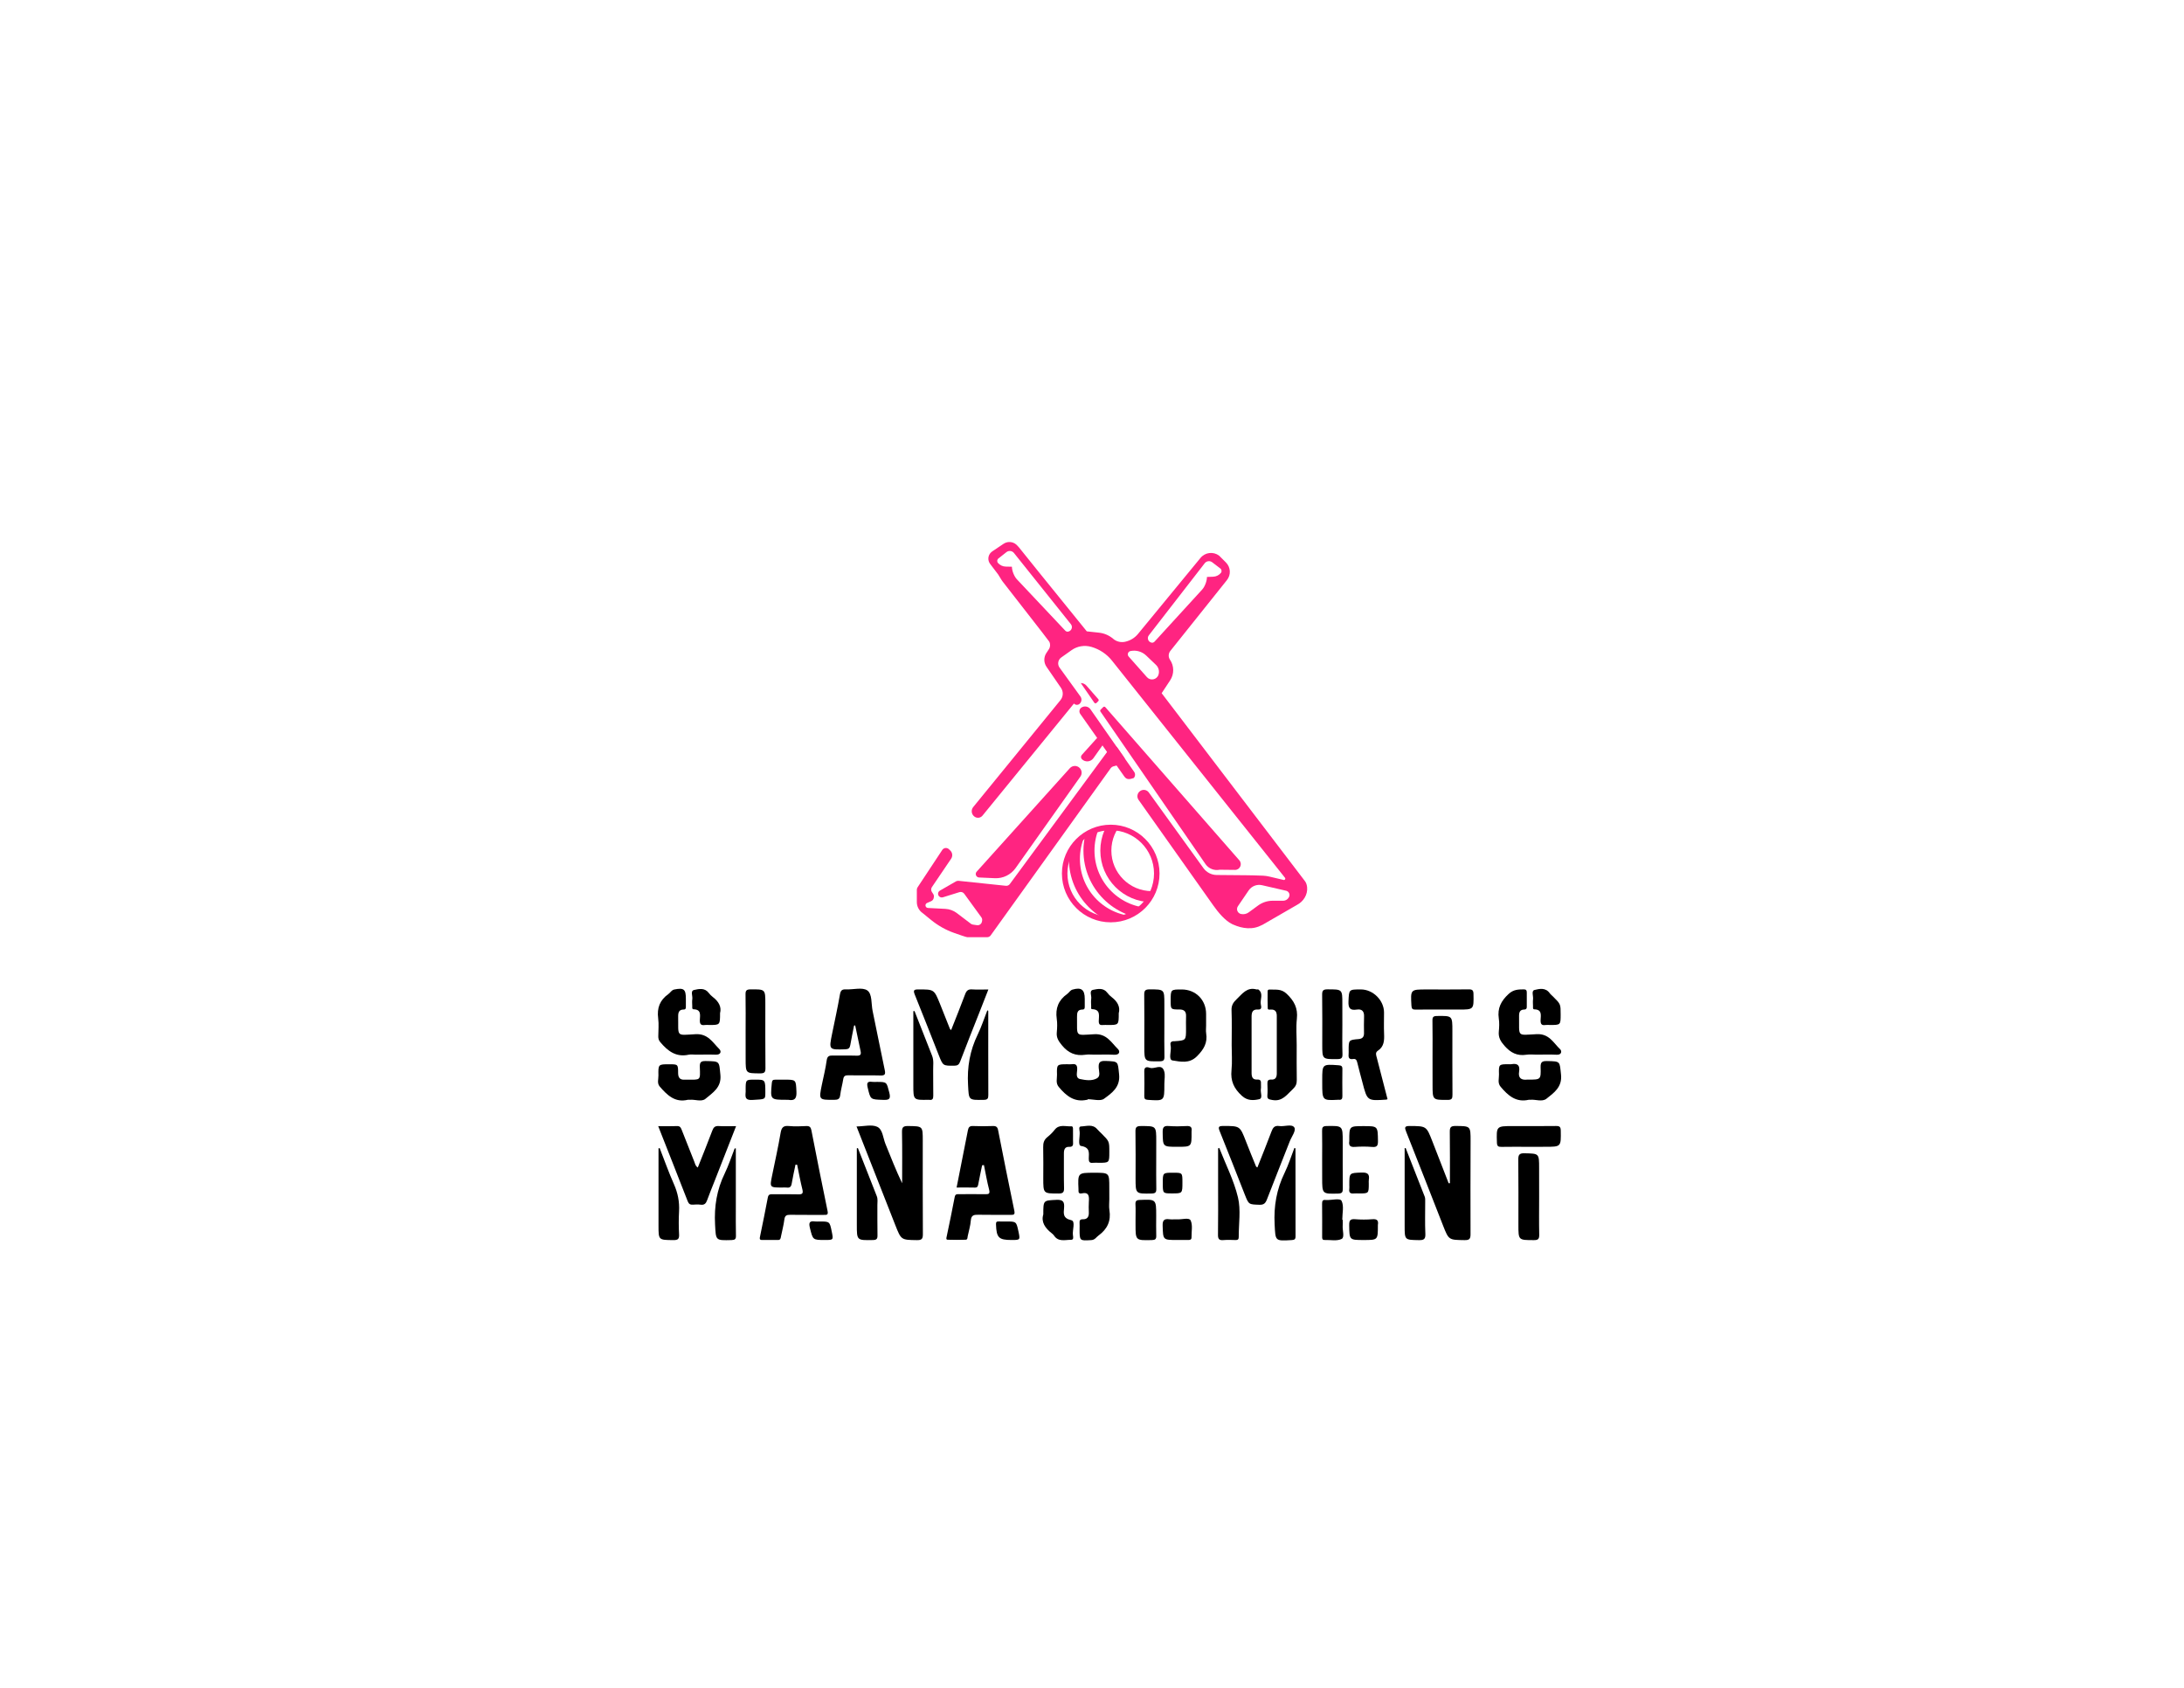 <?xml version="1.0" encoding="utf-8"?>
<!-- Generator: Adobe Illustrator 28.1.0, SVG Export Plug-In . SVG Version: 6.00 Build 0)  -->
<svg version="1.1" xmlns="http://www.w3.org/2000/svg" xmlns:xlink="http://www.w3.org/1999/xlink" x="0px" y="0px"
	 viewBox="0 0 792 612" style="enable-background:new 0 0 792 612;" xml:space="preserve">
<style type="text/css">
	.st0{opacity:0.39;clip-path:url(#SVGID_00000067200251227427936150000013186196837454981255_);}
	.st1{opacity:0.39;}
	.st2{clip-path:url(#SVGID_00000067200251227427936150000013186196837454981255_);}
	.st3{fill:none;stroke:#FF2481;stroke-width:4;stroke-miterlimit:10;}
	.st4{fill:none;stroke:#FF2481;stroke-width:2;stroke-miterlimit:10;}
	.st5{fill:#FF2481;}
</style>
<g id="Layer_1">
	<path d="M310.61,408.45c2.74-0.04,5.47-0.79,7.46,0.1c2.05,0.92,2.14,4.03,3.02,6.21c1.94,4.77,3.8,9.57,6.06,14.28
		c0-6.19,0.07-12.39-0.05-18.57c-0.03-1.8,0.5-2.2,2.22-2.18c5.31,0.07,5.31,0,5.31,5.3c0,11.29-0.04,22.58,0.04,33.87
		c0.01,1.73-0.39,2.23-2.17,2.2c-5.69-0.09-5.69-0.01-7.84-5.47C320.01,432.36,315.36,420.54,310.61,408.45z"/>
	<path d="M288.48,422.29c-0.47,2.29-1,4.57-1.38,6.87c-0.19,1.14-0.66,1.6-1.81,1.44c-0.53-0.08-1.09-0.01-1.63-0.01
		c-4.57,0-4.56,0-3.66-4.38c1.06-5.17,2.21-10.34,3.1-15.54c0.34-1.95,1.08-2.56,3-2.38c2.08,0.19,4.2,0.12,6.3,0.01
		c1.21-0.06,1.62,0.43,1.84,1.51c1.92,9.75,3.82,19.51,5.86,29.24c0.33,1.57-0.35,1.47-1.38,1.46c-4.05-0.02-8.09,0.03-12.14-0.03
		c-1.29-0.02-1.96,0.23-2.14,1.7c-0.25,2.07-0.83,4.11-1.23,6.17c-0.12,0.64-0.18,1.26-1.04,1.26c-1.95,0-3.89,0-5.84,0
		c-1.01,0-0.85-0.61-0.71-1.27c0.96-4.72,1.95-9.44,2.83-14.17c0.24-1.27,1.02-1.14,1.87-1.14c3.04,0,6.07-0.06,9.11,0.03
		c1.44,0.04,1.93-0.25,1.54-1.81c-0.74-2.95-1.28-5.96-1.9-8.94C288.86,422.3,288.67,422.29,288.48,422.29z"/>
	<path d="M356.15,422.53c-0.47,2.28-0.96,4.56-1.39,6.85c-0.14,0.77-0.3,1.26-1.26,1.23c-2.16-0.07-4.33-0.02-6.6-0.02
		c1.4-7.07,2.77-13.91,4.1-20.77c0.21-1.08,0.62-1.58,1.83-1.53c2.41,0.1,4.83,0.1,7.24,0c1.16-0.04,1.65,0.35,1.87,1.46
		c1.93,9.76,3.85,19.52,5.89,29.25c0.31,1.5-0.27,1.51-1.37,1.5c-3.89-0.03-7.79,0.04-11.68-0.04c-1.58-0.03-2.59,0.13-2.73,2.1
		c-0.14,1.92-0.75,3.8-1.13,5.7c-0.1,0.53-0.03,1.24-0.74,1.26c-2.18,0.06-4.36,0.08-6.53,0c-0.65-0.02-0.46-0.66-0.36-1.11
		c0.99-4.79,2.02-9.58,2.92-14.39c0.22-1.18,0.94-1.02,1.69-1.02c3.11-0.01,6.23-0.04,9.34,0.01c1.24,0.02,1.85-0.07,1.45-1.64
		c-0.76-2.94-1.27-5.95-1.88-8.93C356.59,422.49,356.37,422.51,356.15,422.53z"/>
	<path d="M525.79,429.03c0-6.22,0.05-12.44-0.04-18.65c-0.02-1.59,0.36-2.12,2.04-2.11c5.49,0.04,5.5-0.03,5.5,5.4
		c-0.01,11.28-0.09,22.57-0.02,33.85c0.01,1.82-0.53,2.16-2.22,2.14c-5.67-0.08-5.67-0.01-7.75-5.3
		c-4.45-11.34-8.87-22.69-13.37-34.01c-0.61-1.53-0.63-2.09,1.32-2.07c6.01,0.05,6.01-0.03,8.21,5.64
		c1.96,5.04,3.92,10.08,5.88,15.12C525.51,429.04,525.65,429.04,525.79,429.03z"/>
	<path d="M309.72,371.86c-0.46,2.35-0.97,4.7-1.37,7.06c-0.19,1.11-0.62,1.51-1.81,1.55c-5.98,0.18-5.98,0.22-4.79-5.64
		c0.96-4.72,2.01-9.43,2.83-14.17c0.25-1.46,0.69-1.99,2.18-1.92c2.64,0.14,5.94-0.86,7.75,0.38c1.84,1.27,1.39,4.86,1.93,7.43
		c1.49,7.15,2.9,14.33,4.41,21.48c0.32,1.51,0.04,1.98-1.59,1.93c-3.89-0.12-7.79,0.01-11.68-0.07c-1.16-0.02-1.62,0.33-1.8,1.46
		c-0.3,1.92-0.86,3.8-1.09,5.73c-0.17,1.43-0.82,1.7-2.13,1.71c-5.65,0.03-5.65,0.07-4.54-5.39c0.61-2.97,1.36-5.92,1.77-8.92
		c0.22-1.63,0.99-1.78,2.3-1.75c2.88,0.06,5.76-0.04,8.64,0.05c1.36,0.04,1.6-0.5,1.35-1.66c-0.67-3.1-1.31-6.21-1.96-9.31
		C309.99,371.82,309.85,371.84,309.72,371.86z"/>
	<path d="M455.98,423.3c1.72-4.35,3.47-8.66,5.1-13.01c0.52-1.4,1.12-2.25,2.8-2c1.87,0.29,4.51-0.85,5.46,0.48
		c0.79,1.11-0.95,3.35-1.62,5.06c-2.72,7.01-5.57,13.98-8.25,21c-0.55,1.43-1.12,2.07-2.77,2.01c-3.86-0.14-3.85-0.03-5.3-3.72
		c-3.01-7.65-6-15.31-9.08-22.93c-0.64-1.58-0.42-1.92,1.29-1.92c6.05,0,6.04-0.05,8.24,5.64c1.17,3.03,2.41,6.03,3.64,9.04
		C455.54,423.09,455.73,423.14,455.98,423.3z"/>
	<path d="M238.69,408.34c2.51,0,4.68,0.06,6.84-0.03c1.16-0.05,1.4,0.66,1.73,1.49c1.49,3.83,3,7.66,4.54,11.47
		c0.28,0.69,0.36,1.51,1.25,2.06c1.78-4.5,3.58-8.92,5.26-13.39c0.45-1.21,1-1.72,2.33-1.64c1.99,0.12,3.99,0.03,6.29,0.03
		c-2.68,6.84-5.24,13.38-7.8,19.92c-0.91,2.31-1.86,4.61-2.7,6.94c-0.42,1.17-1,1.81-2.36,1.62c-0.92-0.13-1.87-0.08-2.8-0.01
		c-0.99,0.07-1.5-0.26-1.89-1.25C245.9,426.6,242.37,417.67,238.69,408.34z"/>
	<path d="M344.91,373.51c1.78-4.53,3.51-8.75,5.09-13.02c0.48-1.29,1.1-1.84,2.51-1.74c1.85,0.13,3.72,0.03,5.91,0.03
		c-1.12,2.86-2.15,5.49-3.18,8.13c-2.36,5.99-4.76,11.96-7.04,17.98c-0.43,1.14-0.95,1.52-2.16,1.53c-4.06,0.02-4.07,0.07-5.56-3.71
		c-2.91-7.35-5.76-14.73-8.74-22.05c-0.67-1.65-0.27-1.91,1.35-1.9c5.64,0,5.65-0.05,7.79,5.25c1.22,3.02,2.41,6.05,3.61,9.07
		C344.52,373.13,344.59,373.17,344.91,373.51z"/>
	<path d="M503.17,398.55c-0.25,0.1-0.32,0.15-0.39,0.16c-6.97,0.48-6.96,0.48-8.69-6.17c-0.63-2.41-1.3-4.8-1.88-7.22
		c-0.21-0.87-0.5-1.5-1.51-1.33c-1.68,0.28-1.75-0.74-1.64-1.95c0.04-0.39,0.01-0.78,0.01-1.17c0-3.77,0-3.8,3.63-4.11
		c1.35-0.12,1.94-0.78,1.94-2.09c-0.01-2.02-0.07-4.05,0.02-6.07c0.08-1.94-0.79-2.82-2.65-2.53c-2.48,0.39-3.11-0.6-3-2.99
		c0.2-4.31,0.06-4.32,4.48-4.32c4.44,0,8.41,3.95,8.41,8.37c0,2.57-0.09,5.14,0.02,7.71c0.1,2.41,0.02,4.65-2.27,6.15
		c-1.02,0.67-0.6,1.63-0.37,2.53C500.57,388.5,501.85,393.46,503.17,398.55z"/>
	<path d="M470.23,378.98c0,4.2-0.05,8.41,0.03,12.61c0.03,1.36-0.37,2.33-1.37,3.25c-2.18,2-3.85,4.72-7.56,4
		c-1.17-0.23-1.85-0.28-1.73-1.68c0.11-1.39,0.07-2.8,0.01-4.2c-0.05-1.07,0.25-1.58,1.43-1.51c1.53,0.09,1.97-0.87,1.97-2.25
		c-0.02-6.93-0.01-13.86,0-20.78c0-1.45-0.45-2.42-2.12-2.36c-0.43,0.01-1.13,0.17-1.16-0.43c-0.09-2.09-0.05-4.19-0.04-6.29
		c0-0.34,0.32-0.56,0.64-0.54c2.15,0.14,4.21-0.4,6.23,1.51c2.76,2.61,4.16,5.25,3.73,9.11
		C469.95,372.57,470.23,375.79,470.23,378.98z"/>
	<path d="M446.65,378.94c0-4.2,0.11-8.41-0.05-12.61c-0.07-1.78,0.64-2.88,1.82-4c2.06-1.94,3.75-4.53,7.23-3.57
		c0.22,0.06,0.54-0.08,0.69,0.03c2,1.53,0.49,3.66,0.89,5.48c0.15,0.69,0.46,1.89-1.03,1.78c-1.95-0.14-2.34,0.99-2.33,2.62
		c0.03,6.77,0.02,13.55,0,20.32c0,1.41,0.3,2.55,2.01,2.45c1.21-0.07,1.47,0.51,1.39,1.54c-0.05,0.62,0.09,1.26-0.03,1.86
		c-0.25,1.29,0.84,3.41-0.62,3.73c-2,0.44-4.19,0.65-6.25-1.22c-2.9-2.63-4.19-5.42-3.78-9.32
		C446.9,385.04,446.65,381.98,446.65,378.94z"/>
	<path d="M252.29,382.41c-0.86,0-1.74-0.15-2.56,0.02c-4.58,1-7.59-1.35-10.3-4.57c-0.56-0.67-0.72-1.3-0.71-2.1
		c0.02-2.18,0.24-4.38-0.04-6.52c-0.5-3.74,0.62-6.63,3.7-8.8c0.74-0.52,1.14-1.46,2.17-1.66c3.45-0.68,4.17-0.11,4.17,3.38
		c0,0.93,0,1.87,0,2.8c0,0.56,0.01,1.09-0.81,1.09c-1.69,0-2,1.09-1.98,2.5c0.09,7.53-0.87,6.84,6.31,6.44
		c4.49-0.25,6.18,2.97,8.58,5.36c0.9,0.89,0.57,2.15-1.29,2.07C257.11,382.33,254.7,382.41,252.29,382.41z"/>
	<path d="M396.87,382.41c-1.09,0-2.2-0.13-3.26,0.03c-3.53,0.53-6.2-0.61-8.5-3.41c-1.21-1.48-2.07-2.73-1.88-4.69
		c0.16-1.62,0.22-3.29-0.01-4.89c-0.56-3.82,0.61-6.8,3.77-9.03c0.69-0.48,1.08-1.35,1.96-1.6c3.18-0.92,4.42,0.02,4.42,3.34
		c0,0.93,0,1.87,0,2.8c0,0.57-0.02,1.1-0.82,1.1c-1.9-0.01-2,1.27-1.98,2.71c0.1,7.25-0.93,6.64,6.27,6.23
		c4.5-0.25,6.14,3.02,8.56,5.38c0.85,0.82,0.63,2.17-1.3,2.07C401.7,382.32,399.29,382.41,396.87,382.41z"/>
	<path d="M557.24,382.41c-1.25,0-2.51-0.16-3.73,0.03c-3.31,0.51-5.68-0.7-7.88-3.19c-1.45-1.63-2.33-3.09-2.1-5.29
		c0.16-1.54,0.22-3.14-0.01-4.66c-0.55-3.73,0.82-6.39,3.59-8.92c1.78-1.63,3.52-1.62,5.51-1.64c0.83-0.01,1.06,0.42,1.05,1.17
		c-0.02,1.71-0.01,3.42,0,5.14c0.01,0.65-0.21,1-0.93,1.01c-1.56,0.01-1.89,1.01-1.87,2.35c0.12,7.72-1,6.94,6.41,6.57
		c4.52-0.22,6.05,3.17,8.5,5.49c0.64,0.61,0.58,2.08-1.29,1.97C562.07,382.31,559.65,382.41,557.24,382.41z"/>
	<path d="M437.38,371.86c0,0.93-0.13,1.89,0.02,2.8c0.56,3.47-0.87,5.86-3.32,8.32c-2.81,2.83-6.04,1.96-8.89,1.53
		c-1.54-0.24-0.42-3.27-0.62-5.02c-0.07-0.64-0.48-1.64,0.68-1.92c0.22-0.06,0.47-0.01,0.7-0.03c4.15-0.29,4.15-0.29,4.15-4.52
		c0-1.48-0.06-2.96,0.01-4.44c0.08-1.76-0.59-2.55-2.44-2.55c-3.14,0.01-3.14-0.06-3.14-3.21c0-4.05,0-4.05,4.01-4.04
		c5.08,0,8.84,3.78,8.84,8.88C437.38,369.06,437.38,370.46,437.38,371.86z"/>
	<path d="M558.15,433.98c0,4.59-0.07,9.18,0.03,13.77c0.03,1.56-0.47,1.92-1.97,1.91c-5.58-0.01-5.58,0.05-5.58-5.54
		c0-7.86,0.04-15.71-0.04-23.57c-0.02-1.71,0.27-2.43,2.23-2.38c5.31,0.12,5.32,0.02,5.32,5.31
		C558.15,426.98,558.15,430.48,558.15,433.98z"/>
	<path d="M394.43,398.77c-0.08,0-0.16-0.01-0.23,0c-4.6,1.03-7.57-1.43-10.26-4.66c-1.18-1.42-0.59-2.97-0.63-4.46
		c-0.1-3.75-0.03-3.75,3.78-3.76c0.54,0,1.1,0.06,1.63-0.02c1.6-0.23,1.97,0.5,1.91,1.98c-0.05,1.22-0.65,3.06,1.07,3.41
		c1.99,0.41,4.24,0.78,6.12-0.29c1.33-0.76,0.71-2.46,0.62-3.7c-0.13-1.94,0.29-2.67,2.47-2.58c4.79,0.2,4.4,0.1,4.91,4.82
		c0.51,4.68-2.63,6.83-5.47,8.9c-1.31,0.96-3.9,0.16-5.91,0.16C394.43,398.65,394.43,398.71,394.43,398.77z"/>
	<path d="M555,398.77c-0.44,0-0.52-0.01-0.6,0c-4.63,1.07-7.54-1.54-10.22-4.72c-1.18-1.39-0.55-2.98-0.59-4.46
		c-0.11-3.71-0.04-3.71,3.57-3.71c0.31,0,0.63,0.05,0.93-0.01c2.2-0.4,3.18,0.38,2.79,2.71c-0.39,2.31,0.8,3.13,2.97,2.88
		c0.15-0.02,0.31,0,0.47,0c4.39,0,4.5,0,4.36-4.48c-0.06-1.9,0.57-2.28,2.33-2.25c4.95,0.1,4.55,0.07,5.07,4.89
		c0.49,4.58-2.59,6.63-5.29,8.78C559.24,399.63,556.71,398.57,555,398.77z"/>
	<path d="M250.27,398.77c-0.51,0-0.68-0.03-0.82,0c-4.68,1.14-7.5-1.69-10.19-4.78c-1.06-1.21-0.46-2.69-0.49-4.03
		c-0.08-4.06-0.03-4.06,3.9-4.06c3.17,0,3.24,0,3.24,3.13c0,1.8,0.73,2.6,2.52,2.45c0.23-0.02,0.47,0,0.7,0
		c5.01,0.01,4.83,0.4,4.65-4.61c-0.07-1.83,0.52-2.17,2.22-2.14c5.13,0.09,4.74,0.05,5.24,4.98c0.47,4.61-2.81,6.51-5.42,8.72
		C254.41,399.62,251.91,398.59,250.27,398.77z"/>
	<path d="M270.39,373.87c0-4.43,0.06-8.86-0.03-13.29c-0.03-1.42,0.35-1.83,1.81-1.84c5.37-0.03,5.37-0.09,5.37,5.22
		c0,7.77-0.04,15.54,0.04,23.31c0.02,1.53-0.39,1.94-1.92,1.93c-5.26-0.03-5.26,0.03-5.26-5.31
		C270.39,380.55,270.39,377.21,270.39,373.87z"/>
	<path d="M402.28,434.81c0,1.32-0.18,2.67,0.03,3.96c0.65,3.93-0.76,6.9-3.91,9.19c-0.85,0.62-1.33,1.61-2.64,1.69
		c-4.27,0.26-4.26,0.32-4.26-4.04c0-0.7,0.04-1.4-0.01-2.1c-0.07-0.93,0.13-1.44,1.24-1.41c1.57,0.04,2.16-0.92,2.12-2.41
		c-0.04-1.32-0.08-2.65,0.01-3.96c0.13-1.95,0.09-3.62-2.66-3.01c-0.76,0.17-1.17-0.23-1.1-1.05c0.01-0.15,0.01-0.31,0-0.47
		c-0.26-5.97-0.26-5.97,5.75-5.97c5.42,0,5.42,0,5.42,5.38C402.28,432.01,402.28,433.41,402.28,434.81z"/>
	<path d="M519.49,383.38c0-4.44,0.05-8.87-0.03-13.31c-0.03-1.33,0.35-1.67,1.67-1.68c5.56-0.07,5.56-0.12,5.56,5.46
		c0,7.71-0.03,15.41,0.03,23.12c0.01,1.37-0.26,1.85-1.76,1.85c-5.45,0.01-5.45,0.07-5.46-5.4
		C519.49,390.07,519.49,386.72,519.49,383.38z"/>
	<path d="M389.12,412c0,0.7-0.03,1.4,0.01,2.1c0.07,1.04-0.01,1.8-1.42,1.74c-1.53-0.07-1.9,0.98-1.9,2.34
		c0.03,4.21-0.06,8.42,0.05,12.62c0.04,1.56-0.45,1.96-1.97,1.96c-5.56,0-5.56,0.05-5.56-5.54c0-3.74,0.06-7.48-0.03-11.22
		c-0.04-1.51,0.27-2.69,1.49-3.67c0.97-0.78,1.89-1.66,2.64-2.64c1.68-2.18,3.98-1.16,6.05-1.3c0.61-0.04,0.63,0.56,0.63,1.04
		C389.12,410.29,389.12,411.15,389.12,412z"/>
	<path d="M469.79,416.4c0,10.65-0.01,21.29,0.02,31.94c0,1.04-0.42,1.24-1.38,1.3c-6.13,0.37-5.88,0.38-6.2-5.67
		c-0.35-6.59,0.71-12.76,3.61-18.69c1.42-2.91,2.39-6.04,3.56-9.06C469.53,416.28,469.66,416.34,469.79,416.4z"/>
	<path d="M442.14,416.22c2.33,5.96,5.31,11.77,6.79,17.94c1.1,4.57,0.25,9.6,0.28,14.42c0.01,0.82-0.38,1.07-1.14,1.05
		c-1.48-0.04-2.97-0.11-4.43,0.02c-1.55,0.13-1.98-0.42-1.95-1.96c0.09-5.76,0.04-11.52,0.04-17.28c0-4.67,0-9.34,0-14.01
		C441.86,416.34,442,416.28,442.14,416.22z"/>
	<path d="M266.84,416.4c0,7.12,0,14.25,0,21.37c0,3.43-0.04,6.85,0.04,10.28c0.03,1.21-0.34,1.55-1.57,1.59
		c-5.93,0.16-5.68,0.19-6-5.65c-0.35-6.51,0.63-12.62,3.5-18.5c1.42-2.92,2.42-6.05,3.61-9.08
		C266.56,416.41,266.7,416.4,266.84,416.4z"/>
	<path d="M419.29,420.56c0,3.5-0.05,7,0.03,10.49c0.03,1.32-0.37,1.68-1.7,1.71c-5.82,0.11-5.82,0.16-5.82-5.51
		c0-5.67,0.06-11.35-0.04-17.02c-0.03-1.58,0.49-1.93,1.98-1.93c5.56-0.01,5.56-0.06,5.56,5.51
		C419.29,416.05,419.29,418.3,419.29,420.56z"/>
	<path d="M422.24,371.93c0,3.73-0.06,7.47,0.03,11.2c0.03,1.34-0.39,1.67-1.71,1.69c-5.59,0.08-5.59,0.13-5.59-5.44
		c0-6.22,0.05-12.44-0.03-18.66c-0.02-1.5,0.34-1.98,1.91-1.98c5.39,0.01,5.39-0.06,5.39,5.26
		C422.25,366.64,422.24,369.28,422.24,371.93z"/>
	<path d="M486.79,371.46c0,3.58-0.08,7.17,0.04,10.74c0.05,1.48-0.43,1.8-1.83,1.82c-5.5,0.05-5.5,0.1-5.5-5.33
		c0-6,0.05-11.99-0.04-17.99c-0.02-1.52,0.37-1.97,1.92-1.97c5.41,0,5.41-0.06,5.4,5.26C486.78,366.48,486.79,368.97,486.79,371.46z
		"/>
	<path d="M239.21,416.26c1.71,4.37,3.27,8.8,5.17,13.08c1.42,3.2,2.07,6.42,1.87,9.91c-0.16,2.79-0.14,5.6,0.01,8.39
		c0.09,1.71-0.53,2.02-2.1,2.01c-5.36-0.05-5.36,0.01-5.36-5.27c0-9.32,0-18.64,0-27.97C238.93,416.36,239.07,416.31,239.21,416.26z
		"/>
	<path d="M311.1,416.28c2.29,5.82,4.57,11.64,6.86,17.45c0.42,1.06,0.21,2.15,0.21,3.23c0.03,3.65-0.04,7.31,0.04,10.96
		c0.03,1.32-0.36,1.69-1.69,1.71c-5.8,0.11-5.8,0.15-5.8-5.51c0-9.25,0-18.5,0-27.75C310.85,416.35,310.97,416.32,311.1,416.28z"/>
	<path d="M509.74,416.26c2.31,5.88,4.64,11.76,6.92,17.65c0.21,0.55,0.17,1.22,0.17,1.84c0.01,3.89-0.12,7.78,0.06,11.66
		c0.09,1.96-0.63,2.28-2.37,2.25c-5.14-0.09-5.14-0.02-5.14-5.22c0-8.63,0-17.26,0-25.89c0-0.74,0-1.48,0-2.22
		C509.5,416.3,509.62,416.28,509.74,416.26z"/>
	<path d="M554.26,415.83c-3.27,0-6.54-0.05-9.8,0.02c-1.19,0.02-1.58-0.29-1.62-1.55c-0.2-5.99-0.24-5.99,5.8-5.99
		c5.21,0,10.43,0.04,15.64-0.03c1.31-0.02,1.69,0.34,1.71,1.68c0.1,5.87,0.15,5.86-5.66,5.86
		C558.3,415.83,556.28,415.83,554.26,415.83z"/>
	<path d="M479.46,420.31c0-3.42,0.05-6.84-0.02-10.26c-0.03-1.24,0.22-1.74,1.63-1.76c5.85-0.1,5.85-0.15,5.85,5.69
		c0,5.68-0.03,11.35,0.03,17.03c0.01,1.26-0.27,1.73-1.65,1.77c-5.83,0.15-5.83,0.2-5.83-5.7
		C479.46,424.82,479.46,422.56,479.46,420.31z"/>
	<path d="M358.38,366.52c0,10.18-0.02,20.36,0.02,30.54c0.01,1.26-0.27,1.72-1.64,1.74c-5.65,0.1-5.4,0.14-5.71-5.43
		c-0.37-6.43,0.68-12.45,3.5-18.25c1.37-2.82,2.34-5.84,3.49-8.77C358.15,366.41,358.27,366.47,358.38,366.52z"/>
	<path d="M331.64,366.6c2.12,5.4,4.22,10.81,6.37,16.2c0.69,1.74,0.35,3.54,0.39,5.31c0.06,3.03-0.03,6.07,0.04,9.1
		c0.02,1.16-0.24,1.8-1.53,1.57c-0.08-0.01-0.16,0-0.23,0c-5.47,0.11-5.47,0.11-5.47-5.35c0-8.93,0-17.86,0-26.79
		C331.35,366.62,331.5,366.61,331.64,366.6z"/>
	<path d="M523.13,366.06c-3.26,0-6.52-0.04-9.78,0.02c-1.07,0.02-1.45-0.26-1.51-1.41c-0.33-5.9-0.37-5.9,5.42-5.9
		c5.12,0,10.25,0.04,15.37-0.03c1.32-0.02,1.69,0.36,1.71,1.68c0.11,5.64,0.15,5.64-5.39,5.64
		C527.01,366.06,525.07,366.06,523.13,366.06z"/>
	<path d="M378.34,440.35c0-5.22,0.01-5.04,4.71-5.29c2.52-0.13,3,0.75,2.82,2.97c-0.16,1.93-0.51,3.71,2.61,4.4
		c1.64,0.36,0.33,3.58,0.61,5.48c0.09,0.6,0.33,1.65-0.71,1.64c-2.15-0.02-4.57,0.85-6.15-1.54c-0.21-0.32-0.51-0.59-0.82-0.83
		C378.97,445.3,377.48,443.03,378.34,440.35z"/>
	<path d="M411.79,442.09c0-1.79,0.07-3.59-0.03-5.37c-0.06-1.2,0.29-1.58,1.53-1.63c5.99-0.24,5.99-0.28,5.99,5.76
		c0,2.41-0.06,4.83,0.02,7.24c0.04,1.25-0.42,1.52-1.61,1.55c-5.9,0.14-5.9,0.18-5.9-5.68
		C411.79,443.34,411.79,442.71,411.79,442.09z"/>
	<path d="M402.28,417.69c0,3.93,0,3.93-3.83,3.93c-0.7,0-1.41-0.07-2.09,0.01c-1.28,0.16-1.56-0.42-1.53-1.59
		c0.06-2.04,0.49-4-2.8-4.52c-1.26-0.2-0.36-3.31-0.5-5.09c-0.05-0.67-0.49-1.96,0.48-1.99c1.98-0.06,4.2-0.96,5.87,0.99
		c0.5,0.59,1.09,1.1,1.64,1.65C402.28,413.85,402.28,413.85,402.28,417.69z"/>
	<path d="M486.92,442.3c0,0.7,0.04,1.4-0.01,2.1c-0.13,1.68,0.77,4.25-0.38,4.83c-1.69,0.85-4.07,0.31-6.16,0.38
		c-0.96,0.03-0.91-0.62-0.91-1.26c0-3.97,0.03-7.94-0.02-11.91c-0.01-0.99,0.24-1.48,1.29-1.33c0.08,0.01,0.16,0,0.23,0
		c1.93,0.12,4.99-0.8,5.55,0.33c0.92,1.87,0.25,4.52,0.25,6.85C486.82,442.3,486.87,442.3,486.92,442.3z"/>
	<path d="M405.7,367.38c0,4.27,0,4.27-3.89,4.27c-0.62,0-1.25-0.05-1.86,0.01c-1.07,0.11-1.49-0.22-1.5-1.38
		c-0.01-1.85,0.83-4.29-2.48-4.37c-0.39-0.01-0.27-0.65-0.27-1.01c-0.02-0.93-0.12-1.88,0.02-2.79c0.18-1.11-0.84-2.91,0.68-3.21
		c1.65-0.32,3.73-0.84,5.14,1.05c0.46,0.62,1.03,1.18,1.64,1.64C405.27,363.18,406.32,365.16,405.7,367.38z"/>
	<path d="M565.95,367.8c0,3.85,0,3.85-3.86,3.85c-0.54,0-1.1-0.07-1.63,0.01c-1.5,0.24-1.83-0.45-1.78-1.83
		c0.06-1.68,0.61-3.79-2.28-3.85c-0.61-0.01-0.46-0.7-0.47-1.13c-0.02-0.85-0.09-1.71,0.01-2.55c0.14-1.16-0.68-3.04,0.52-3.34
		c1.79-0.45,4.02-0.93,5.51,1.14c0.36,0.5,0.86,0.88,1.3,1.32C565.95,364.09,565.95,364.09,565.95,367.8z"/>
	<path d="M261.12,367.36c0,4.29,0,4.29-3.9,4.29c-0.54,0-1.1-0.07-1.63,0.01c-1.51,0.23-1.85-0.46-1.8-1.85
		c0.06-1.69,0.61-3.8-2.28-3.85c-0.6-0.01-0.46-0.71-0.47-1.15c-0.02-0.86-0.11-1.73,0.02-2.56c0.18-1.14-0.78-2.96,0.63-3.29
		c1.74-0.41,3.89-0.87,5.35,1.09c0.41,0.56,0.93,1.06,1.48,1.48C260.6,363.12,261.73,365.08,261.12,367.36z"/>
	<path d="M479.49,392.58c0-0.31,0-0.62,0-0.93c0-5.84,0-5.81,5.93-5.39c0.97,0.07,1.39,0.3,1.38,1.33c-0.04,3.27-0.04,6.54,0,9.8
		c0.01,0.95-0.21,1.52-1.29,1.38c-0.08-0.01-0.16,0-0.23,0C479.49,399.06,479.49,399.06,479.49,392.58z"/>
	<path d="M422.24,392.99c0,0.08,0,0.16,0,0.23c0,6.01,0,5.98-5.97,5.58c-1.03-0.07-1.32-0.37-1.31-1.36c0.05-3.03,0.07-6.07,0-9.1
		c-0.04-1.85,1.4-1.37,2.08-1.15c1.71,0.55,4.2-1.65,5.11,1.15C422.62,389.75,422.24,391.43,422.24,392.99z"/>
	<path d="M426.95,415.82c-5.32,0-5.25,0-5.32-5.3c-0.02-1.7,0.35-2.37,2.17-2.23c2.16,0.16,4.35,0.13,6.52,0.01
		c1.48-0.08,2,0.46,1.78,1.86c-0.02,0.15,0,0.31,0,0.47C432.13,415.82,432.13,415.82,426.95,415.82z"/>
	<path d="M426.87,449.61c-5.2,0-5.09,0-5.25-5.17c-0.07-2.05,0.62-2.59,2.48-2.34c0.92,0.12,1.87-0.03,2.79,0.03
		c1.69,0.1,4.3-0.75,4.86,0.36c0.84,1.69,0.3,4.07,0.34,6.16c0.02,0.88-0.57,0.97-1.25,0.96
		C429.52,449.61,428.2,449.61,426.87,449.61z"/>
	<path d="M494.45,408.32c5.24,0,5.17,0,5.25,5.35c0.03,1.68-0.29,2.37-2.13,2.2c-2.08-0.18-4.21-0.16-6.3-0.01
		c-1.71,0.12-2.22-0.55-1.97-2.1c0.01-0.08,0-0.16,0-0.23C489.29,408.32,489.29,408.32,494.45,408.32z"/>
	<path d="M494.54,449.62c-5.26,0-5.18,0-5.27-5.35c-0.03-1.71,0.35-2.34,2.15-2.19c2.09,0.17,4.21,0.17,6.29,0
		c1.73-0.14,2.23,0.52,1.96,2.08c-0.01,0.08,0,0.16,0,0.23C499.67,449.62,499.67,449.62,494.54,449.62z"/>
	<path d="M284.39,391.48c4.37-0.01,4.22,0,4.43,4.34c0.11,2.4-0.54,3.42-2.99,2.96c-0.15-0.03-0.31,0-0.47,0
		c-6.07,0-6.05,0-5.47-6.06c0.08-0.88,0.32-1.27,1.22-1.23C282.21,391.51,283.3,391.48,284.39,391.48z"/>
	<path d="M421.67,428.98c0-3.76,0-3.76,3.78-3.76c3.34,0,3.34,0,3.34,3.5c0,4.01,0,4.01-3.78,4
		C421.67,432.72,421.67,432.72,421.67,428.98z"/>
	<path d="M496.37,429.16c-0.01,3.57-0.01,3.57-3.48,3.57c-0.62,0-1.25-0.05-1.86,0.01c-1.25,0.13-1.94-0.23-1.73-1.63
		c0.07-0.46,0.01-0.93,0.01-1.4c0-4.5,0-4.39,4.43-4.55c2.07-0.07,2.99,0.45,2.65,2.6C496.31,428.21,496.37,428.69,496.37,429.16z"
		/>
	<path d="M270.4,395.15c0-3.68,0-3.68,3.38-3.68c3.76,0,3.76,0,3.76,4.69c0,2.6-0.02,2.38-4.65,2.67
		C269.41,399.06,270.56,396.81,270.4,395.15z"/>
	<path d="M364.96,442.9c3.6,0.01,3.6,0.01,4.38,3.67c0.64,3.04,0.64,3.04-2.54,3.04c-4.63,0-5.45-0.85-5.61-5.64
		c-0.03-0.84,0.18-1.12,0.99-1.08C363.1,442.93,364.03,442.9,364.96,442.9z"/>
	<path d="M297.17,442.9c3.7,0,3.7,0,4.44,3.6c0.64,3.11,0.64,3.11-2.44,3.11c-4.48,0-4.38-0.02-5.47-4.39
		c-0.47-1.88-0.15-2.62,1.84-2.33C296.07,442.96,296.62,442.9,297.17,442.9z"/>
	<path d="M317.94,392.29c3.76,0,3.55,0.06,4.54,3.83c0.67,2.54-0.17,2.76-2.34,2.68c-4.52-0.15-4.45-0.06-5.49-4.46
		c-0.39-1.64-0.12-2.32,1.65-2.07C316.84,392.36,317.4,392.29,317.94,392.29z"/>
	<g>
		<defs>
			<circle id="SVGID_1_" cx="402.79" cy="316.73" r="16.7"/>
		</defs>
		<clipPath id="SVGID_00000031184656551630010310000003888595895486305967_">
			<use xlink:href="#SVGID_1_"  style="overflow:visible;"/>
		</clipPath>
		<g style="opacity:0.39;clip-path:url(#SVGID_00000031184656551630010310000003888595895486305967_);">
			<defs>
				
					<rect id="SVGID_00000003072753862703917570000002251453463823590274_" x="43.76" y="30.89" class="st1" width="712.01" height="557.73"/>
			</defs>
			<clipPath id="SVGID_00000030477683086551457940000011686100472107999383_">
				<use xlink:href="#SVGID_00000003072753862703917570000002251453463823590274_"  style="overflow:visible;"/>
			</clipPath>
		</g>
		<g style="clip-path:url(#SVGID_00000031184656551630010310000003888595895486305967_);">
			<circle class="st3" cx="417.72" cy="308.42" r="16.7"/>
			<circle class="st3" cx="417.72" cy="308.42" r="22.82"/>
			<circle class="st3" cx="412.44" cy="311.44" r="22.82"/>
		</g>
	</g>
	<circle class="st4" cx="402.79" cy="316.73" r="16.7"/>
	<path class="st5" d="M391.74,258.86l15.99,22.71c0.88,1.24,1.96,1.03,3.4,0.54l0,0c0.58-0.61,0.65-1.54,0.17-2.22l-15.86-22.71
		c-0.74-1.06-2.2-1.34-3.28-0.62l0,0C391.4,257.07,391.21,258.11,391.74,258.86z"/>
	<g>
		<path class="st5" d="M392.33,275.27c1.2,1.2,3.2,1.03,4.18-0.35l5.31-7.5l-0.62-0.98c-0.53-0.76-1.22-1.24-1.84-0.54l-7.07,7.85
			C391.9,274.18,391.92,274.85,392.33,275.27L392.33,275.27z"/>
		<path class="st5" d="M387.97,278.54l-33.8,37.53c-0.71,0.79-0.18,2.05,0.88,2.1l5.73,0.26c2.96,0.14,5.79-1.25,7.51-3.67
			l23.5-33.17c0.69-0.97,0.58-2.3-0.27-3.14l0,0C390.53,277.45,388.91,277.5,387.97,278.54z"/>
	</g>
	<path class="st5" d="M402.62,271.1l-36.42,49.45c-0.33,0.45-0.88,0.69-1.44,0.63l-17.14-1.8c-0.33-0.03-0.67,0.04-0.95,0.2
		l-5.82,3.35c-0.68,0.39-0.88,1.27-0.43,1.91l0,0c0.33,0.48,0.94,0.69,1.5,0.52l6-1.87c0.65-0.2,1.35,0.03,1.75,0.58l6.21,8.54
		c0.26,0.36,0.36,0.81,0.27,1.25l-0.07,0.36c-0.17,0.82-0.95,1.37-1.78,1.25l-1.49-0.22c-0.26-0.04-0.51-0.14-0.72-0.3l-5.13-3.89
		c-1.19-0.9-2.63-1.43-4.12-1.51l-6.34-0.33c-0.5-0.03-0.89-0.44-0.89-0.94l0,0c0-0.37,0.22-0.71,0.56-0.86l1.51-0.66
		c0.5-0.22,0.86-0.68,0.93-1.23l0.06-0.39c0.05-0.32-0.03-0.64-0.2-0.91l-0.54-0.83c-0.34-0.53-0.34-1.22,0.02-1.75l6.97-10.29
		c0.63-0.93,0.5-2.19-0.31-2.97l-0.49-0.47c-0.71-0.69-1.87-0.56-2.42,0.27l-8.96,13.56c-0.17,0.26-0.26,0.56-0.26,0.87v4.46
		c0,1.62,0.81,3.13,2.15,4.03l2.97,2.42c2.54,2.07,5.41,3.71,8.5,4.77c0.9,0.31,4.27,1.52,4.66,1.52h7.23c0.5,0,0.98-0.24,1.27-0.65
		l43.57-60.69c0.21-0.29,0.52-0.5,0.86-0.59l3.08-0.84c1.06-0.29,1.51-1.53,0.88-2.43l-2.44-3.5
		C404.57,270.24,403.26,270.23,402.62,271.1z"/>
	<g>
		<path class="st5" d="M398.3,253.53l-4.32-4.93c-0.52-0.59-1.27-0.93-2.05-0.93l0,0l4.91,7.13c0.19,0.27,0.57,0.3,0.8,0.07
			l0.63-0.63C398.47,254.05,398.48,253.74,398.3,253.53z"/>
		<path class="st5" d="M449.44,311.96l-48.61-55.55c-0.2-0.23-0.55-0.24-0.76-0.03l-0.95,0.95c-0.18,0.18-0.2,0.46-0.06,0.67
			l38.13,55.36c1.15,1.62,3.16,2.41,5.11,2l5.55,0.06C449.65,315.44,450.62,313.32,449.44,311.96z"/>
	</g>
	<path class="st5" d="M474.01,321.72c-0.09-0.94-0.38-1.69-0.78-2.22l-51.97-68.15l3.07-4.65c1.51-2.28,1.49-5.24-0.05-7.49
		c-0.66-0.98-0.61-2.27,0.13-3.19c3.78-4.73,15.27-19.1,20.52-25.68c1.53-1.91,1.37-4.66-0.36-6.39l-2.48-2.48
		c-2.12-1.57-5.09-1.2-6.76,0.85l-22.64,27.53c-1.17,1.43-2.79,2.42-4.59,2.83l-0.09,0.02c-1.53,0.34-3.12-0.05-4.32-1.06
		l-0.05-0.05c-1.47-1.24-3.27-2-5.17-2.19c-1.83-0.18-3.97-0.43-4.41-0.48l0.04-0.01l-17.19-21.23l-7.42-9.23
		c-0.13-0.16-0.29-0.33-0.46-0.5l0,0c-0.02-0.02-0.04-0.04-0.06-0.06c-0.27-0.32-0.59-0.59-0.94-0.8c-0.02-0.01-0.04-0.03-0.06-0.04
		c-0.02-0.01-0.03-0.02-0.05-0.03c-1.22-0.68-2.76-0.66-3.99,0.16l-4.1,2.75c-0.16,0.11-0.3,0.23-0.44,0.36
		c-1.15,1.1-1.32,2.88-0.32,4.2l2.87,3.77l1.27,2.05c0.13,0.19,0.26,0.37,0.39,0.56l14.37,18.46l2.53,3.33
		c0.45,0.86,0.41,1.91-0.13,2.74l-0.92,1.39c-1,1.51-0.98,3.48,0.05,4.98l5.24,7.63c0.94,1.37,0.87,3.19-0.18,4.47
		c-6.05,7.42-25.91,31.76-31.64,38.78c-0.85,1.05-0.67,2.59,0.41,3.41l0.04,0.03c0.91,0.69,2.19,0.54,2.91-0.33
		c6.24-7.65,33.18-40.66,33.18-40.66l0.03,0.03c0.54,0.57,1.43,0.6,2.01,0.07l0.03-0.03c0.75-0.68,0.87-1.82,0.27-2.64
		c-1.79-2.47-5.46-7.55-7.56-10.45c-0.86-1.18-0.58-2.84,0.61-3.68l3.74-2.65c2.08-1.48,4.73-1.91,7.18-1.19l0.11,0.03
		c2.93,0.87,5.5,2.6,7.38,4.97c12.69,15.93,62.74,78.73,62.74,78.73c0.27,0.34-0.01,0.85-0.45,0.79l-5.21-1.23
		c-0.75-0.18-1.51-0.29-2.28-0.33c-2.02-0.1-5.35-0.15-6.32-0.16l-10.52-0.09c-1.9-0.02-3.67-0.93-4.79-2.47l-19.83-27.46
		c-0.72-1-2.12-1.23-3.13-0.51l-0.05,0.03c-1.02,0.73-1.26,2.14-0.54,3.16c4.34,6.11,18.46,26.06,27.1,38.28
		c1.73,2.44,4.16,5.45,6.84,6.78l0.48,0.21c1.62,0.71,3.34,1.19,5.1,1.28c1.93,0.09,3.55-0.25,5.47-1.26
		c0.02-0.01,0.05-0.02,0.07-0.04l12.39-7.15C472.71,326.88,474.26,324.37,474.01,321.72z M387.31,229.03
		c-0.39,0.07-0.78-0.11-1.04-0.4l-17.5-18.57c-1-1.06-1.81-3.11-1.81-4.57v0l-2.27-0.05c-1.08-0.03-2.09-0.51-2.8-1.33
		c-0.41-0.48-0.33-1.22,0.17-1.61l2.91-2.3c0.84-0.66,2.05-0.53,2.72,0.3c3.92,4.89,16.31,20.35,20.67,25.85
		C389.13,227.34,388.59,228.81,387.31,229.03z M416.6,230.38c4.28-5.57,16.44-21.21,20.28-26.16c0.66-0.84,1.87-0.99,2.72-0.34
		l2.94,2.25c0.51,0.39,0.6,1.12,0.19,1.61c-0.69,0.83-1.7,1.33-2.78,1.37l-2.27,0.09v0c0.02,1.45-0.76,3.52-1.75,4.59l-17.22,18.83
		c-0.26,0.29-0.65,0.47-1.04,0.41C416.4,232.83,415.84,231.37,416.6,230.38z M420.1,244.69L420.1,244.69
		c-0.61,1.79-2.93,2.26-4.18,0.84l-6.63-7.48c-0.61-0.69-0.25-1.79,0.65-1.98c2.05-0.44,4.18,0.17,5.7,1.61l3.57,3.41
		C420.18,242.02,420.53,243.42,420.1,244.69z M467.51,325.09c-0.36,0.91-1.23,1.51-2.21,1.51h-3.78c-1.9,0-3.76,0.61-5.29,1.73
		l-3.39,2.48c-0.8,0.59-1.82,0.81-2.8,0.6c-1.27-0.27-1.86-1.74-1.13-2.81l3.89-5.72c1.08-1.58,3.01-2.34,4.87-1.91l8.74,2.01
		C467.34,323.21,467.86,324.2,467.51,325.09z"/>
</g>
<g id="Layer_2">
</g>
</svg>
